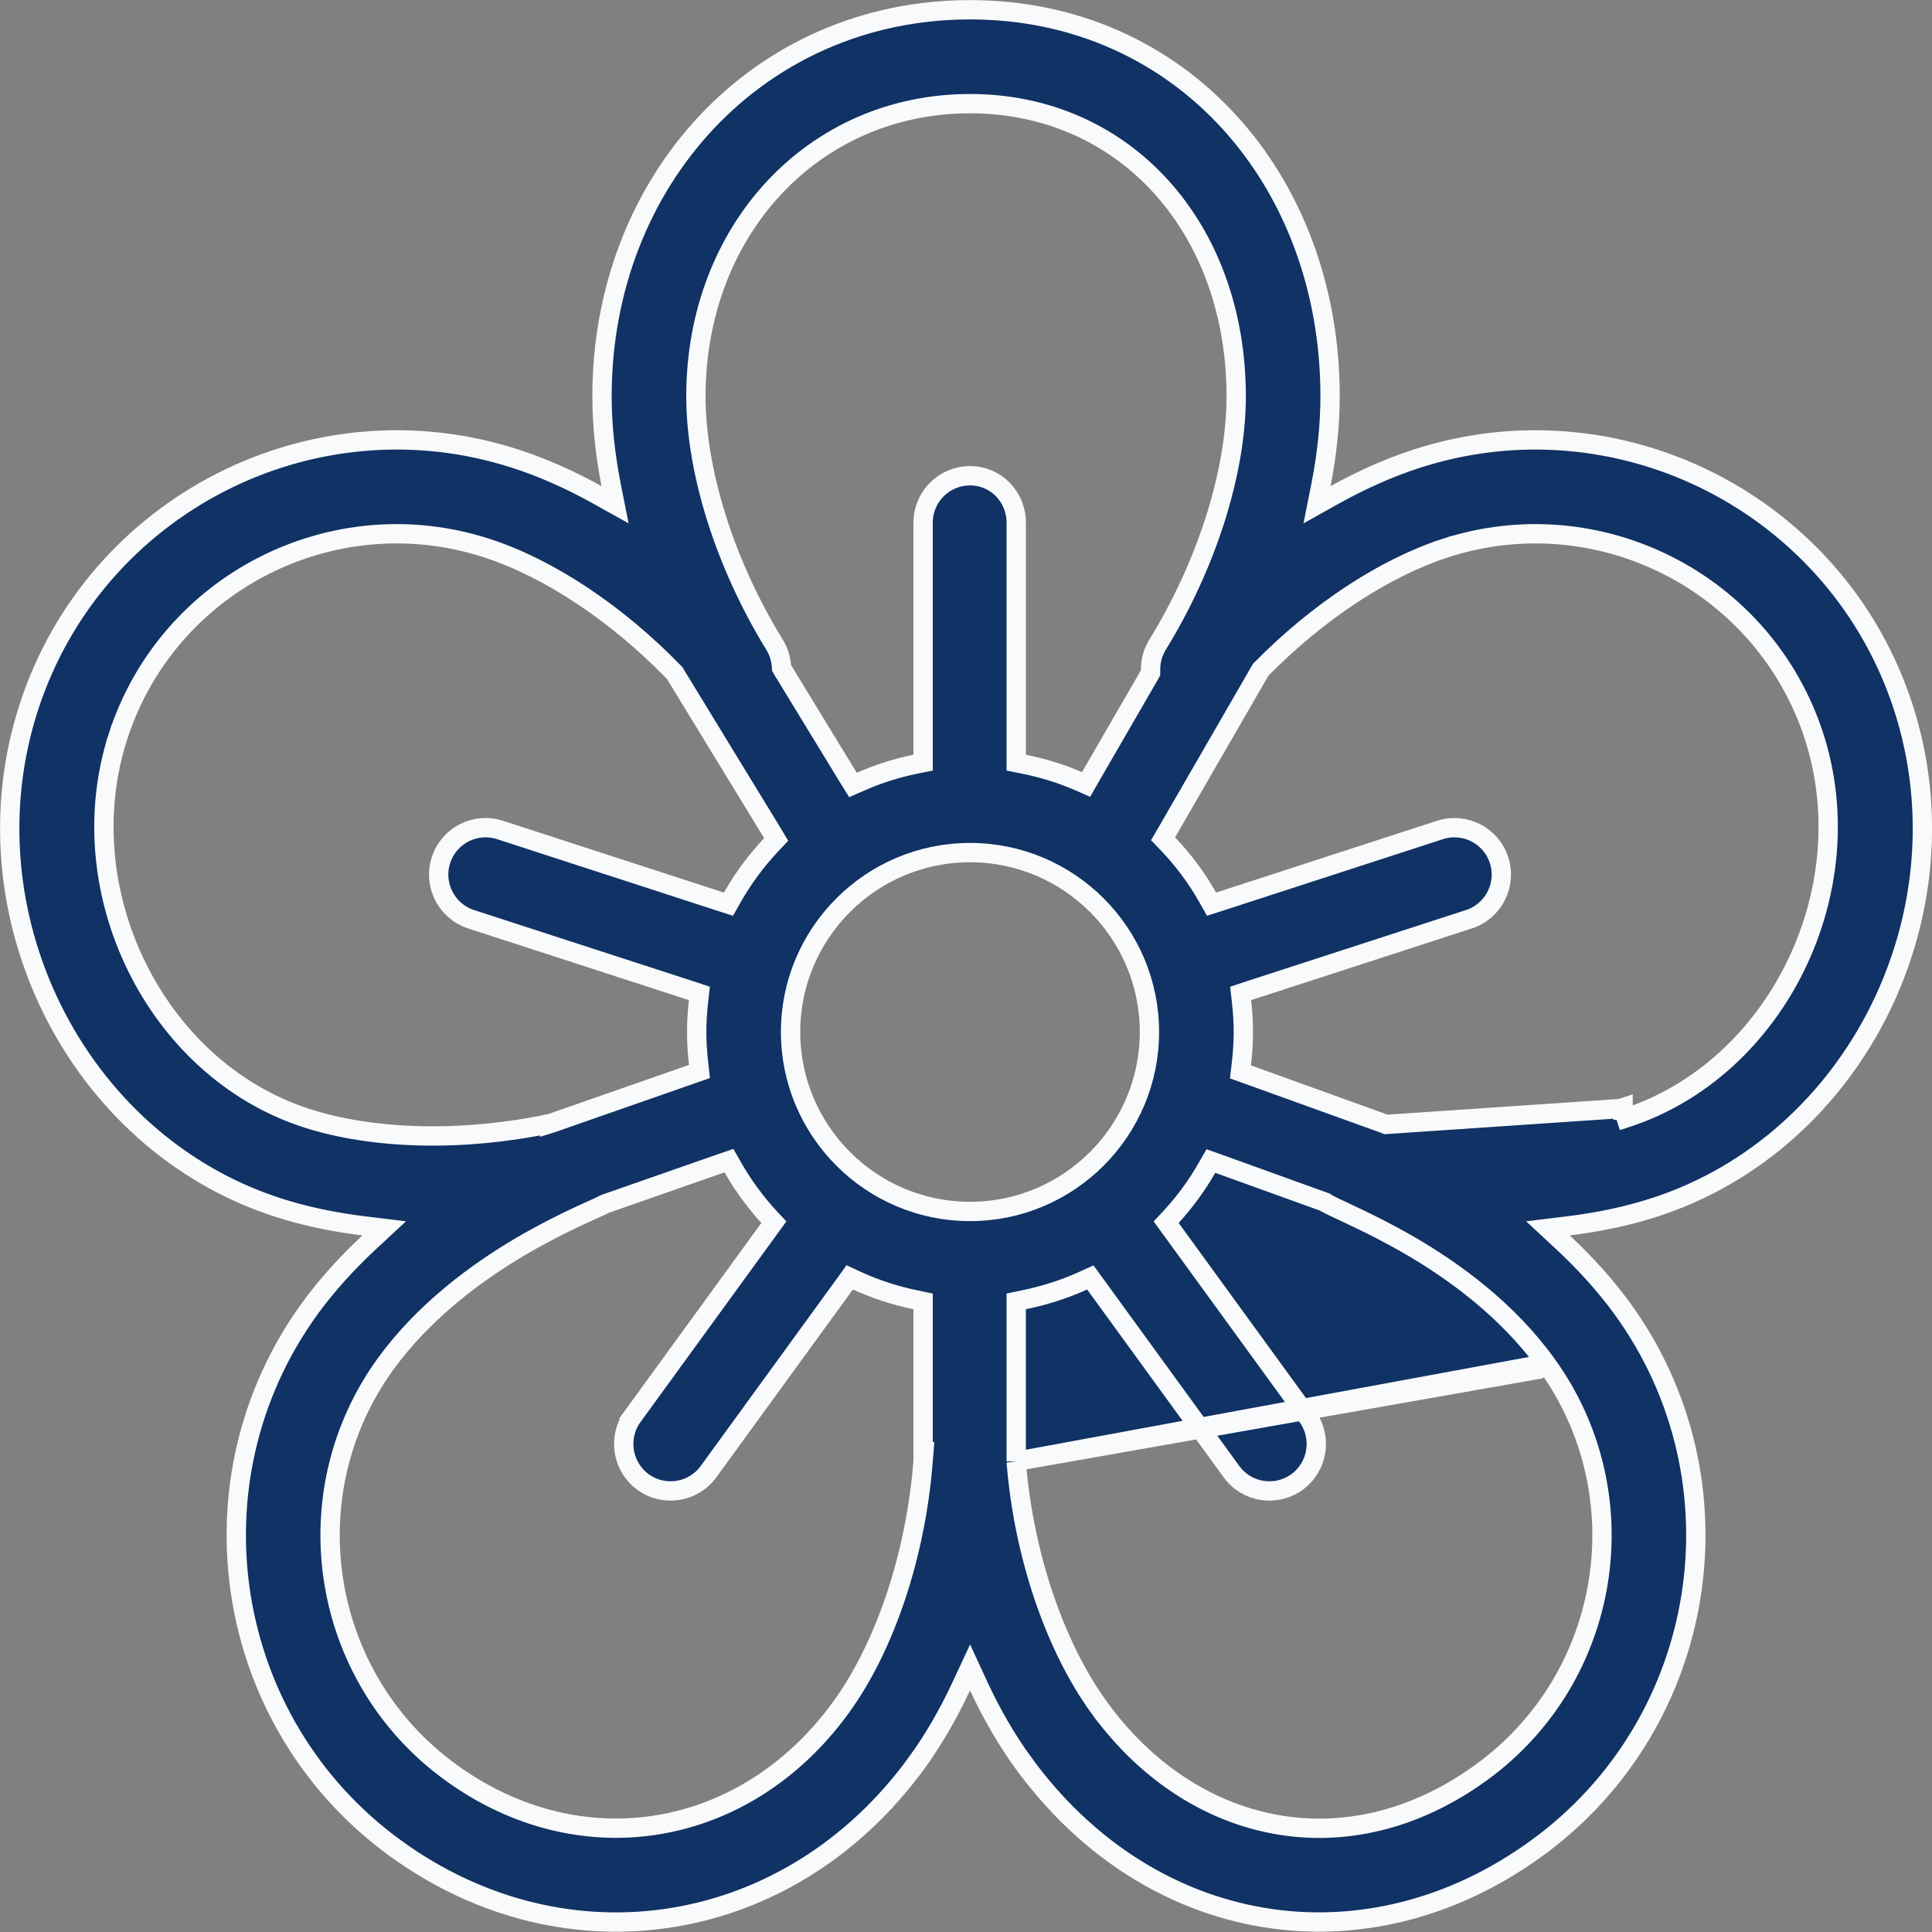 <svg width="20" height="20" viewBox="0 0 20 20" fill="none" xmlns="http://www.w3.org/2000/svg">
<rect x="0" y="0" width="20" height="20" fill="#808080" stroke="none"/>
<path d="M10.519 15.128H10.52V13.553V13.472L10.6 13.455C10.811 13.412 11.021 13.345 11.212 13.258L11.287 13.224L11.335 13.29L12.748 15.234C12.905 15.451 13.209 15.499 13.426 15.342C13.643 15.184 13.691 14.88 13.534 14.663L13.534 14.663L12.12 12.718L12.072 12.652L12.128 12.592C12.267 12.44 12.39 12.272 12.493 12.092L12.535 12.019L12.614 12.047L13.706 12.441L13.72 12.446L13.732 12.455C13.732 12.455 13.732 12.455 13.732 12.455L13.733 12.456L13.739 12.459C13.743 12.462 13.75 12.465 13.757 12.469C13.773 12.477 13.793 12.487 13.818 12.499C13.844 12.511 13.871 12.524 13.901 12.538C13.934 12.553 13.971 12.571 14.013 12.591C14.17 12.665 14.377 12.767 14.605 12.9C15.059 13.165 15.602 13.559 16.006 14.116M10.519 15.128L16.006 14.116M10.519 15.128L10.52 15.136C10.597 16.097 10.92 17.045 11.379 17.677L11.46 17.618L11.379 17.677C11.853 18.33 12.492 18.752 13.191 18.883C13.891 19.014 14.643 18.851 15.336 18.347C16.688 17.365 16.988 15.467 16.006 14.116M10.519 15.128L15.925 14.175L16.006 14.116M16.802 11.478L16.833 11.573C16.833 11.573 16.833 11.573 16.833 11.573C18.393 11.066 19.298 9.219 18.778 7.619C18.262 6.03 16.549 5.158 14.961 5.674L14.992 5.769L14.961 5.674C14.324 5.881 13.637 6.338 13.061 6.923L13.052 6.932L13.045 6.943L12.078 8.618L12.04 8.683L12.092 8.737C12.25 8.903 12.388 9.088 12.502 9.289L12.542 9.36L12.62 9.335L14.906 8.592L14.906 8.592C15.161 8.509 15.435 8.648 15.518 8.904C15.601 9.159 15.461 9.433 15.206 9.516L12.921 10.258L12.843 10.284L12.852 10.365C12.878 10.59 12.877 10.795 12.85 11.018L12.841 11.096L12.916 11.123L14.342 11.637L14.349 11.64L16.817 11.473C16.812 11.474 16.807 11.476 16.802 11.477V11.478ZM16.802 11.478V11.578H16.802L16.787 11.482C16.792 11.481 16.797 11.479 16.802 11.477L16.802 11.478ZM13.676 5.014L13.634 5.225L13.822 5.12C14.102 4.965 14.383 4.84 14.661 4.75C16.758 4.068 19.02 5.221 19.702 7.319C20.394 9.449 19.215 11.82 17.133 12.497C16.856 12.587 16.555 12.651 16.237 12.69L16.024 12.716L16.181 12.862C16.415 13.08 16.621 13.309 16.793 13.545L16.793 13.545C18.089 15.329 17.692 17.837 15.908 19.133L15.966 19.214L15.908 19.133C14.129 20.425 11.896 20.043 10.593 18.248L10.512 18.307L10.593 18.248C10.421 18.012 10.267 17.746 10.132 17.456L10.042 17.261L9.951 17.456C9.816 17.746 9.662 18.012 9.49 18.248L9.571 18.307L9.49 18.248C8.189 20.04 5.876 20.428 4.093 19.133L4.037 19.211L4.093 19.133C2.309 17.837 1.912 15.33 3.208 13.545C3.38 13.309 3.586 13.08 3.82 12.862L3.977 12.716L3.764 12.69C3.446 12.651 3.145 12.587 2.868 12.497C0.786 11.82 -0.393 9.449 0.299 7.319C0.981 5.221 3.243 4.068 5.34 4.75C5.618 4.84 5.899 4.965 6.179 5.12L6.367 5.225L6.325 5.014C6.264 4.7 6.232 4.394 6.232 4.102C6.232 1.872 7.849 0.101 10.042 0.101C12.228 0.101 13.769 1.865 13.769 4.102C13.769 4.394 13.737 4.7 13.676 5.014ZM11.898 6.988L11.911 6.964L11.911 6.936C11.909 6.846 11.933 6.756 11.983 6.674C12.491 5.848 12.797 4.889 12.797 4.102C12.797 2.359 11.645 1.073 10.042 1.073C8.419 1.073 7.204 2.383 7.204 4.102C7.204 4.889 7.51 5.848 8.018 6.674L8.018 6.674C8.06 6.742 8.083 6.817 8.089 6.891L8.091 6.915L8.103 6.936L8.784 8.052L8.83 8.126L8.91 8.091C9.09 8.012 9.279 7.951 9.476 7.911L9.556 7.895V7.813V5.411C9.556 5.142 9.773 4.925 10.042 4.925C10.308 4.925 10.52 5.141 10.52 5.411V7.813V7.895L10.6 7.911C10.793 7.95 10.986 8.009 11.161 8.085L11.243 8.121L11.287 8.044L11.898 6.988ZM1.223 7.619L1.318 7.65L1.223 7.619C0.703 9.219 1.607 11.066 3.168 11.573C3.87 11.801 4.8 11.819 5.69 11.632L5.69 11.633L5.703 11.629L7.166 11.118L7.241 11.092L7.232 11.012C7.207 10.795 7.205 10.592 7.231 10.365L7.24 10.284L7.162 10.258L4.877 9.516C4.622 9.433 4.482 9.159 4.565 8.904L4.565 8.904C4.648 8.648 4.922 8.509 5.177 8.592L7.463 9.335L7.541 9.36L7.581 9.289C7.693 9.092 7.829 8.909 7.983 8.745L8.035 8.69L7.996 8.625L6.99 6.977L6.984 6.967L6.976 6.959C6.392 6.357 5.69 5.885 5.04 5.674L5.04 5.674C3.451 5.158 1.739 6.03 1.223 7.619ZM9.555 15.136L9.564 15.028H9.556V13.553V13.472L9.476 13.455C9.265 13.412 9.062 13.345 8.871 13.258L8.796 13.223L8.748 13.29L7.335 15.234C7.178 15.451 6.874 15.499 6.657 15.342L6.657 15.342C6.44 15.184 6.392 14.88 6.549 14.663L6.469 14.604L6.549 14.663L7.963 12.718L8.011 12.652L7.955 12.592C7.815 12.438 7.691 12.269 7.587 12.087L7.546 12.015L7.467 12.042L6.268 12.461L6.256 12.465L6.246 12.471C6.246 12.471 6.245 12.472 6.241 12.474C6.237 12.476 6.231 12.479 6.224 12.482C6.21 12.489 6.19 12.498 6.166 12.509C6.159 12.512 6.151 12.516 6.142 12.52C6.098 12.54 6.041 12.565 5.976 12.596C5.822 12.668 5.617 12.77 5.39 12.903C4.937 13.17 4.394 13.567 3.994 14.116C3.013 15.467 3.313 17.365 4.665 18.347C6.014 19.328 7.72 19.032 8.704 17.677C9.164 17.045 9.479 16.096 9.555 15.136ZM8.184 10.683C8.184 11.707 9.017 12.541 10.042 12.541C11.066 12.541 11.899 11.707 11.899 10.683C11.899 9.659 11.066 8.826 10.042 8.826C9.017 8.826 8.184 9.659 8.184 10.683Z" fill="#103265" stroke="#F9FAFB" stroke-width="0.2"/>
</svg>
